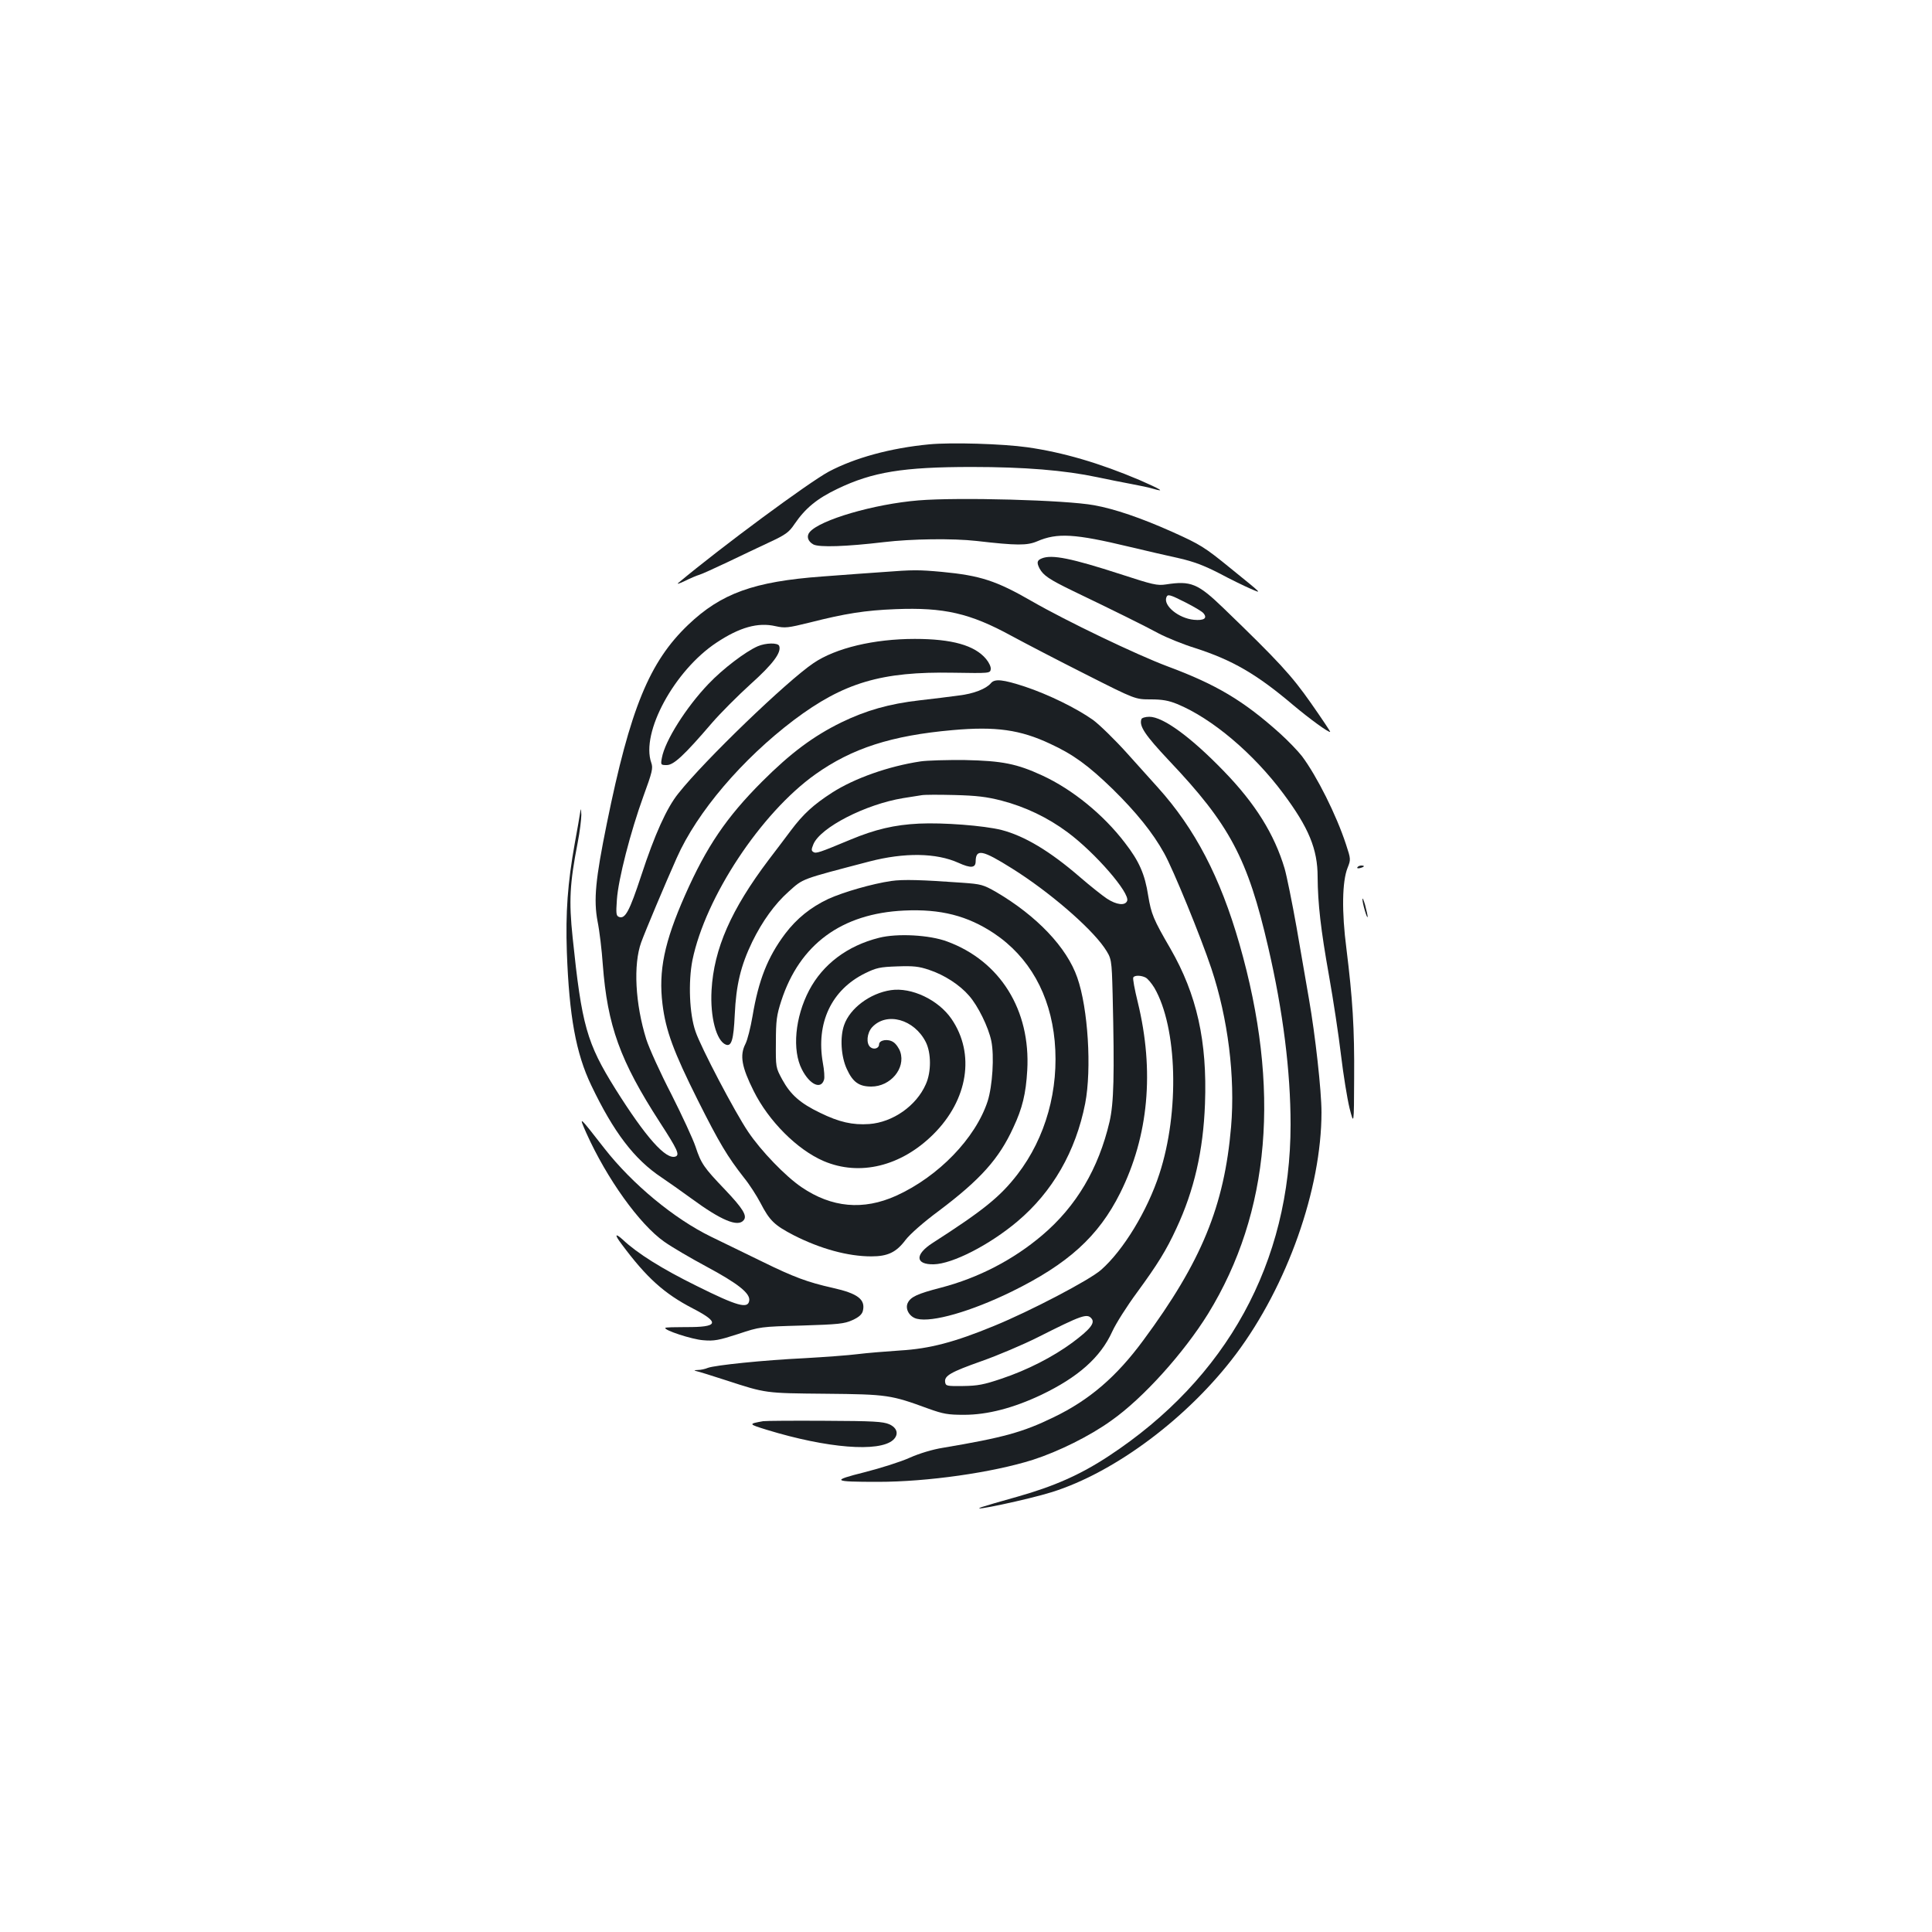 <?xml version="1.0" standalone="no"?>
<!DOCTYPE svg PUBLIC "-//W3C//DTD SVG 20010904//EN"
 "http://www.w3.org/TR/2001/REC-SVG-20010904/DTD/svg10.dtd">
<svg version="1.0" xmlns="http://www.w3.org/2000/svg"
 width="1000pt" height="1000pt" viewBox="0 0 1000 1000"
 preserveAspectRatio="xMidYMid meet">
<g transform="translate(0,1000) scale(0.1,-0.1)"
fill="#1b1f23" stroke="none">
<path d="M4809 7700 c-200 -19 -385 -70 -519 -141 -104 -56 -554 -388 -780
-577 -8 -7 8 -2 35 11 28 14 61 28 75 32 14 4 79 34 145 65 66 32 164 78 217
103 84 39 102 52 130 94 56 82 116 132 223 183 181 87 339 113 695 113 273 0
480 -17 650 -53 52 -11 131 -27 175 -35 44 -8 95 -19 114 -25 66 -19 40 -3
-70 45 -207 88 -398 144 -582 170 -127 18 -394 26 -508 15z"/>
<path d="M4754 7410 c-231 -19 -510 -101 -563 -164 -18 -21 -10 -48 19 -64 30
-16 171 -11 365 12 143 17 356 20 480 6 208 -24 261 -24 313 -2 104 45 194 40
477 -28 88 -21 205 -48 260 -60 74 -17 127 -37 205 -77 58 -31 130 -66 160
-79 65 -28 70 -34 -100 104 -136 111 -158 124 -300 188 -163 73 -301 120 -407
139 -147 27 -703 42 -909 25z"/>
<path d="M5393 7110 c-26 -10 -28 -22 -12 -53 20 -36 50 -56 169 -114 223
-107 376 -183 448 -222 40 -21 125 -56 190 -76 191 -62 315 -133 505 -294 87
-73 186 -145 192 -139 1 2 -43 68 -99 148 -101 144 -165 214 -454 493 -132
127 -168 142 -297 122 -46 -7 -69 -1 -235 53 -253 82 -355 103 -407 82z m745
-229 c43 -22 84 -46 91 -55 22 -26 3 -39 -50 -34 -79 8 -158 73 -142 116 7 18
16 16 101 -27z"/>
<path d="M4570 7039 c-58 -4 -199 -14 -315 -23 -353 -26 -522 -87 -693 -250
-201 -192 -300 -433 -421 -1028 -59 -290 -69 -395 -48 -507 10 -49 22 -150 27
-223 24 -317 89 -498 296 -818 90 -139 103 -167 81 -176 -50 -19 -155 100
-312 350 -148 237 -174 329 -221 783 -20 190 -15 280 26 491 11 56 19 122 19
145 -2 33 -3 36 -6 12 -2 -16 -15 -88 -28 -160 -37 -206 -48 -358 -41 -563 12
-331 47 -524 126 -689 116 -243 223 -384 365 -478 33 -22 102 -71 153 -108
154 -113 241 -150 271 -113 20 23 -4 61 -97 159 -109 114 -123 134 -152 222
-13 39 -69 160 -125 271 -57 110 -115 238 -130 285 -57 183 -68 386 -26 502
22 60 122 298 184 437 105 237 339 511 606 713 258 194 453 252 826 245 187
-3 190 -3 193 18 2 12 -9 35 -24 53 -59 71 -177 104 -369 104 -211 0 -409 -47
-524 -125 -138 -93 -566 -505 -700 -675 -60 -74 -123 -214 -192 -425 -61 -185
-83 -226 -115 -214 -15 6 -16 17 -11 89 7 106 71 353 137 535 46 126 51 146
41 174 -55 156 120 478 338 622 119 79 214 106 305 85 50 -11 64 -9 178 19
181 46 286 63 443 69 251 10 386 -21 600 -138 72 -39 245 -129 386 -200 255
-129 255 -129 335 -129 60 0 93 -6 137 -24 180 -74 395 -256 549 -463 132
-177 178 -288 178 -432 1 -138 16 -271 59 -512 22 -124 50 -308 62 -410 12
-101 32 -224 44 -274 23 -90 23 -90 24 153 2 261 -8 413 -40 672 -25 192 -22
348 6 418 17 43 17 45 -8 121 -50 153 -151 354 -228 457 -21 27 -72 80 -113
117 -189 170 -330 254 -583 348 -160 60 -523 234 -702 337 -184 106 -266 133
-466 152 -120 11 -149 11 -305 -1z"/>
<path d="M3922 6655 c-64 -28 -182 -118 -255 -195 -115 -120 -225 -294 -241
-382 -7 -37 -6 -38 25 -38 36 0 90 50 234 218 44 51 134 141 199 200 116 104
162 165 149 199 -7 17 -69 16 -111 -2z"/>
<path d="M5129 6464 c-24 -29 -89 -55 -167 -64 -42 -6 -134 -17 -203 -25 -157
-18 -276 -52 -404 -114 -145 -71 -263 -159 -410 -306 -185 -185 -288 -337
-399 -588 -108 -244 -138 -392 -117 -564 17 -138 57 -246 183 -498 112 -223
153 -291 239 -401 27 -33 65 -92 85 -130 48 -93 73 -116 173 -168 138 -70 280
-109 401 -109 85 0 129 21 177 85 23 30 93 92 173 151 215 162 311 269 385
431 47 100 65 175 72 296 18 312 -140 566 -415 667 -91 34 -258 43 -352 19
-164 -41 -291 -137 -362 -272 -73 -139 -89 -310 -37 -410 40 -78 98 -105 114
-53 4 11 1 51 -6 88 -36 206 44 377 218 463 59 29 78 33 167 36 84 3 112 0
165 -18 79 -26 159 -78 207 -134 46 -52 100 -162 115 -234 16 -78 6 -233 -19
-312 -63 -192 -255 -390 -473 -489 -171 -77 -334 -62 -490 44 -84 57 -210 188
-276 286 -68 100 -246 439 -273 520 -32 91 -38 257 -16 369 67 326 354 761
636 962 190 135 394 201 711 229 223 20 350 2 505 -71 119 -55 196 -111 323
-234 122 -120 208 -226 267 -333 46 -82 189 -431 244 -596 86 -258 124 -560
102 -820 -35 -409 -153 -697 -454 -1104 -139 -189 -279 -309 -463 -398 -160
-78 -261 -106 -576 -159 -51 -8 -121 -29 -170 -51 -46 -21 -151 -54 -233 -75
-176 -44 -168 -50 68 -50 256 0 593 48 802 114 133 43 295 123 406 203 165
116 375 350 501 553 322 524 377 1166 162 1915 -99 345 -230 596 -422 809 -25
28 -97 108 -160 178 -63 70 -142 147 -176 172 -85 60 -229 131 -352 172 -113
37 -156 42 -176 18z"/>
<path d="M5908 6278 c-13 -36 19 -83 143 -215 314 -331 407 -506 513 -965 77
-332 116 -643 116 -919 0 -713 -330 -1314 -942 -1716 -146 -96 -282 -156 -469
-209 -90 -25 -175 -50 -189 -55 -77 -28 244 40 365 78 328 103 707 387 953
715 265 354 442 854 442 1251 0 110 -32 399 -65 587 -13 74 -42 241 -64 370
-23 129 -51 267 -62 305 -53 177 -151 335 -314 503 -171 177 -315 282 -386
282 -21 0 -39 -6 -41 -12z"/>
<path d="M4765 6059 c-167 -25 -343 -88 -457 -161 -98 -63 -151 -112 -214
-196 -32 -42 -83 -111 -115 -152 -195 -258 -284 -461 -296 -675 -8 -139 25
-263 74 -282 29 -11 40 24 46 154 7 155 31 255 91 379 52 106 116 195 188 259
77 69 59 62 418 156 181 47 346 45 461 -7 64 -29 89 -27 89 8 1 66 35 59 188
-37 189 -118 403 -302 478 -410 38 -57 38 -57 43 -243 10 -422 6 -561 -16
-658 -57 -243 -172 -438 -349 -588 -150 -127 -329 -220 -524 -271 -124 -32
-157 -48 -172 -80 -14 -31 10 -72 48 -81 79 -20 280 38 489 140 294 144 451
287 563 511 147 295 178 631 91 988 -16 65 -27 123 -23 128 7 12 41 11 64 -1
11 -6 31 -30 45 -53 119 -205 131 -642 26 -963 -62 -191 -187 -396 -302 -497
-60 -53 -368 -214 -554 -290 -204 -84 -333 -118 -485 -127 -74 -5 -174 -13
-221 -19 -47 -6 -170 -15 -275 -21 -210 -10 -462 -36 -500 -50 -14 -6 -37 -11
-52 -11 -21 -1 -22 -2 -7 -6 11 -2 81 -24 155 -48 206 -67 199 -66 513 -69
321 -3 338 -6 532 -77 78 -28 102 -32 185 -32 121 0 255 35 399 103 192 92
307 194 368 328 19 42 77 133 128 202 106 145 151 217 204 332 92 197 139 402
148 645 12 323 -42 565 -179 803 -89 153 -99 179 -115 274 -17 111 -47 179
-120 273 -111 146 -272 277 -428 349 -132 61 -208 76 -400 80 -93 1 -197 -2
-230 -7z m419 -203 c123 -32 240 -88 342 -164 143 -106 324 -315 308 -355 -10
-26 -55 -21 -105 12 -24 16 -87 66 -139 111 -156 135 -287 213 -406 244 -92
23 -303 39 -427 33 -127 -6 -228 -30 -355 -83 -161 -67 -178 -73 -192 -64 -11
7 -11 13 0 40 36 87 270 207 465 239 39 6 81 13 95 15 14 3 90 3 170 1 115 -3
166 -9 244 -29z m466 -2681 c19 -23 -8 -56 -99 -124 -102 -75 -233 -142 -367
-187 -92 -31 -123 -37 -199 -38 -84 -1 -90 0 -93 20 -5 33 28 52 189 109 85
30 214 85 288 122 232 117 258 126 281 98z"/>
<path d="M7026 5511 c-4 -5 3 -7 14 -4 23 6 26 13 6 13 -8 0 -17 -4 -20 -9z"/>
<path d="M4613 5440 c-97 -14 -247 -57 -326 -93 -91 -43 -163 -101 -223 -180
-91 -121 -138 -241 -169 -427 -10 -58 -26 -123 -37 -144 -30 -59 -19 -119 43
-243 77 -155 225 -304 363 -363 186 -79 400 -27 567 139 180 179 217 417 94
597 -68 99 -207 165 -314 149 -108 -16 -212 -94 -242 -181 -22 -63 -16 -162
14 -227 31 -68 63 -91 127 -91 99 0 178 94 150 179 -6 19 -23 43 -36 51 -28
19 -74 11 -74 -12 0 -20 -27 -29 -45 -14 -23 19 -18 73 9 103 75 81 218 42
278 -77 28 -56 29 -154 0 -218 -49 -112 -171 -197 -293 -206 -86 -6 -156 10
-254 58 -104 50 -153 94 -196 172 -34 63 -34 63 -33 193 0 113 4 141 28 215
95 292 312 452 636 467 189 9 328 -27 465 -118 182 -122 291 -315 314 -557 23
-251 -46 -500 -193 -691 -89 -115 -175 -185 -438 -354 -94 -60 -91 -113 5
-111 97 2 288 100 432 221 183 154 303 363 352 612 34 178 15 492 -41 651 -54
156 -209 319 -420 443 -67 38 -77 41 -176 48 -208 15 -306 18 -367 9z"/>
<path d="M7052 5345 c0 -21 25 -107 27 -90 0 6 -6 33 -13 60 -8 28 -14 41 -14
30z"/>
<path d="M3035 4135 c106 -236 275 -472 403 -562 38 -27 135 -84 217 -128 164
-88 229 -139 223 -177 -6 -44 -61 -29 -270 75 -181 89 -310 170 -385 241 -40
36 -43 26 -6 -23 129 -174 221 -257 370 -334 141 -73 132 -97 -37 -96 -56 0
-104 -1 -106 -4 -11 -11 138 -60 196 -64 56 -5 81 0 180 32 114 38 116 38 330
44 190 6 220 9 262 28 33 15 49 29 54 47 15 60 -26 91 -156 120 -129 29 -200
55 -365 136 -88 43 -207 101 -265 129 -191 93 -407 272 -551 456 -134 172
-135 173 -94 80z"/>
<path d="M3950 2644 c-78 -14 -77 -15 20 -45 311 -95 581 -117 653 -52 30 28
22 62 -20 81 -33 14 -81 17 -333 18 -162 1 -306 0 -320 -2z"/>
</g>
</svg>
